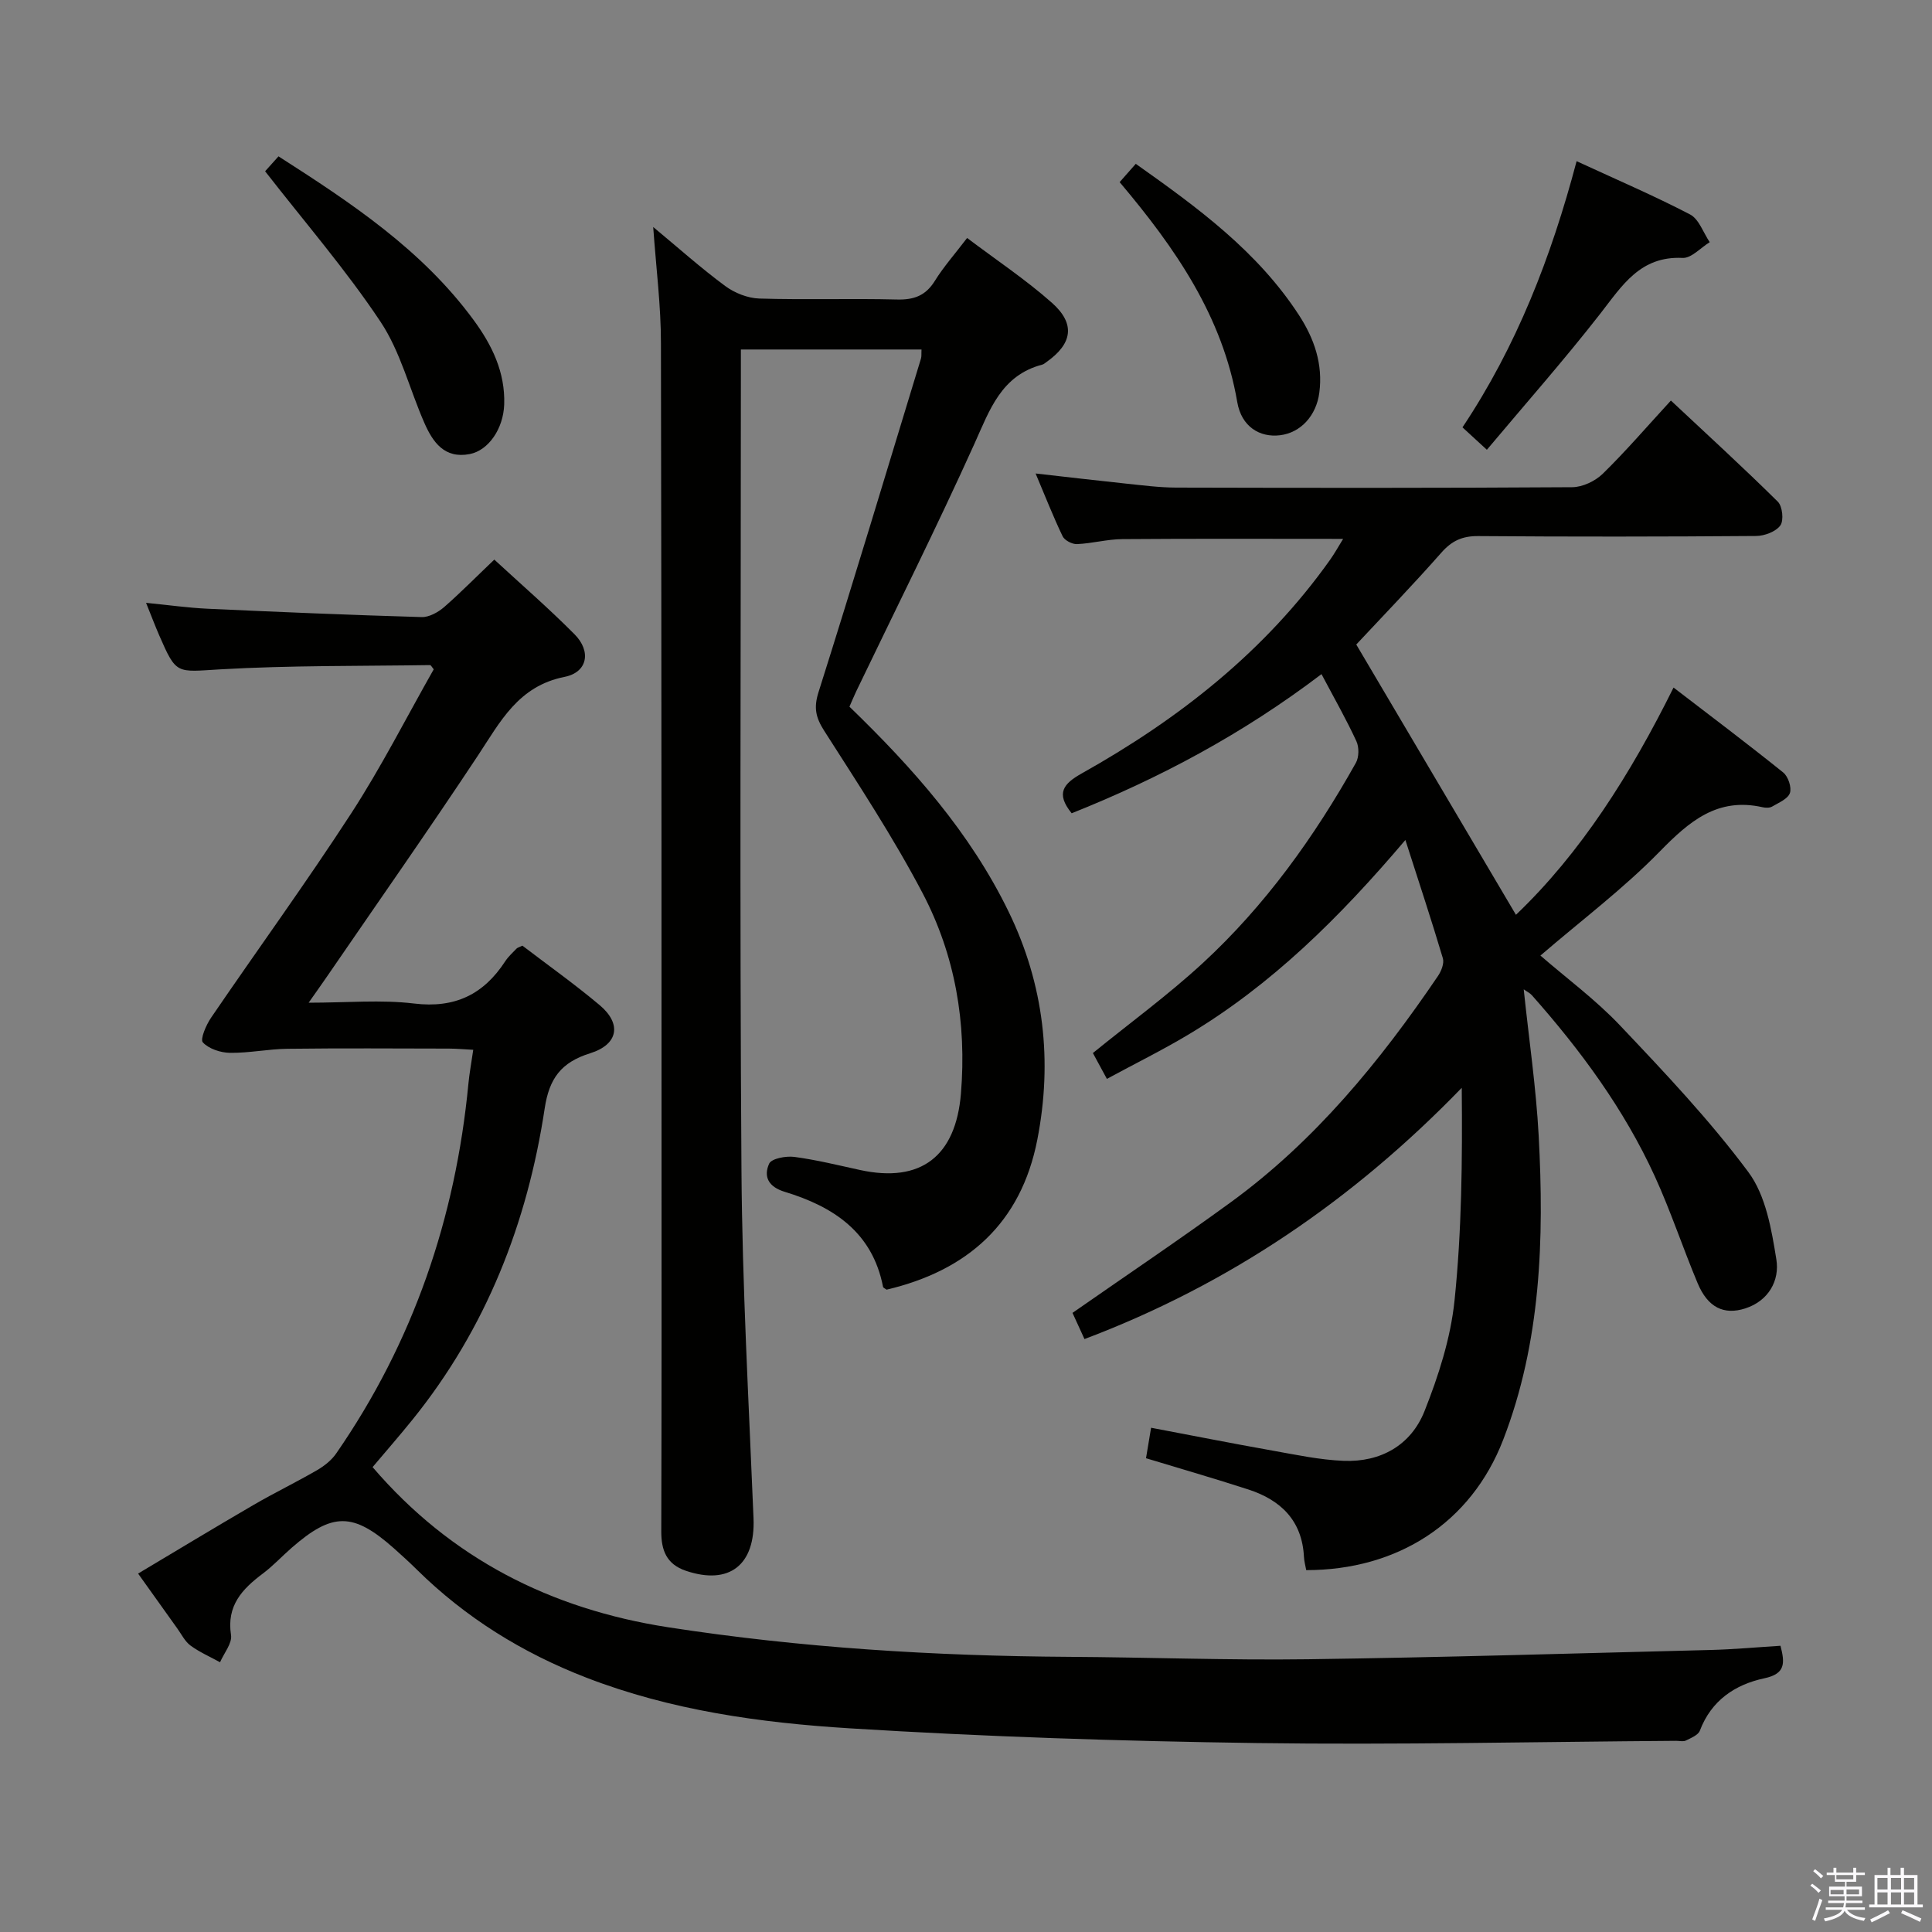 <svg enable-background="new 0 0 400 400" viewBox="0 0 400 400" xmlns="http://www.w3.org/2000/svg"><rect x="0" y="0" width="400" height="400" fill="#808080" stroke="none"/><path d="m374.8 390.4.4-.4c.7.5 1.3 1 1.8 1.4l-.5.5c-.5-.6-1.1-1.1-1.7-1.5zm1 7.3-.6-.3c.5-1.4 1.1-2.8 1.5-4.3.2.1.4.2.6.3-.5 1.3-1 2.8-1.5 4.3zm-.4-10.3.4-.4c.4.3 1 .8 1.7 1.4l-.5.5c-.4-.5-1-1-1.6-1.5zm2.5.3h1.7v-1h.6v1h3.5v-1h.6v1h1.8v.5h-1.8v1.4h-2v1h3.2v2h-3.2v.9h3.3v.5h-3.4c0 .3-.1.6-.1.9h4v.5h-3.7c.7.9 1.9 1.5 3.8 1.7-.1.2-.2.4-.3.6-2.1-.4-3.5-1.1-4-2.1-.4 1-1.8 1.7-4 2.2-.1-.2-.2-.4-.3-.6 2.1-.4 3.4-1 3.8-1.8h-3.4v-.5h3.6c.1-.3.1-.6.2-.9h-3.3v-.5h3.4c0-.3 0-.6 0-.9h-3.2v-2h3.3v-1h-2.1v-1.4h-1.7v-.5zm1.1 3.5v1h2.7c0-.3 0-.4 0-.4 0-.2 0-.2 0-.2 0-.1 0-.2 0-.3h-2.7zm1.2-3v.9h3.5v-.9zm4.7 3h-2.6v.6.4h2.6z" fill="#fbfafc"/><path d="m393.6 386.7h.6v1.5h2.8v6.1h1.1v.6h-11.1v-.6h1.1v-6.1h2.7v-1.5h.6v1.5h2.1v-1.5zm-2.7 8.8.4.6c-1.2.6-2.5 1.3-3.8 1.9-.1-.2-.2-.4-.3-.6 1.2-.6 2.5-1.2 3.7-1.9zm-2.2-6.7v2.4h2.1v-2.4zm0 3v2.5h2.1v-2.5zm2.8-3v2.4h2.1v-2.4zm0 3v2.5h2.1v-2.5zm6 6.1c-1.4-.7-2.7-1.3-3.9-1.8l.3-.6c1.5.6 2.7 1.2 3.9 1.7zm-1.2-9.1h-2.1v2.4h2.1zm-2.1 3v2.5h2.1v-2.5z" fill="#fbfafc"/><g fill="#010100"><path d="m273.6 139.57c-16.35 12.42-33.57 21.57-51.72 28.81-3.37-4.14-1.7-6.13 2.1-8.26 20.1-11.27 37.94-25.25 51.42-44.25.92-1.3 1.69-2.7 2.68-4.3-15.57 0-30.64-.07-45.72.05-3.13.02-6.25.9-9.39 1.03-.99.04-2.56-.77-2.97-1.63-1.93-4.02-3.56-8.19-5.59-12.99 6.66.75 12.66 1.46 18.66 2.09 3.47.36 6.95.82 10.43.83 27.33.07 54.67.1 82-.08 2.15-.01 4.77-1.26 6.34-2.79 4.75-4.64 9.09-9.7 14.1-15.15 7.54 7.06 14.98 13.86 22.14 20.94.96.95 1.27 3.89.52 4.92-.94 1.29-3.28 2.17-5.03 2.18-19.17.15-38.33.17-57.5.02-3.29-.03-5.48.96-7.66 3.44-5.93 6.73-12.18 13.19-17.61 19.01 11.05 18.69 21.97 37.19 33.06 55.96 13.39-12.77 23.72-29.08 32.63-47.05 7.78 5.97 15.34 11.66 22.71 17.59 1.02.82 1.78 3.09 1.38 4.25-.42 1.22-2.32 2-3.68 2.8-.51.3-1.34.28-1.97.14-9.36-2.11-15.19 2.92-21.3 9.17-7.51 7.69-16.2 14.22-24.7 21.54 5.4 4.69 11.45 9.15 16.53 14.52 9.24 9.75 18.54 19.58 26.53 30.32 3.6 4.84 4.79 11.86 5.79 18.1.69 4.3-1.58 8.54-6.43 10.11-4.48 1.44-7.78-.23-9.87-5.21-3.08-7.34-5.58-14.95-8.89-22.18-6.36-13.88-15.34-26.06-25.43-37.45-.41-.46-1.02-.74-1.69-1.22 1.08 10.33 2.56 20.31 3.1 30.35 1.14 21.36.48 42.66-7.36 62.93-6.65 17.21-21.85 26.97-40.77 26.97-.16-.88-.42-1.81-.47-2.74-.38-7.54-4.81-11.79-11.55-13.97-6.93-2.25-13.94-4.27-21.15-6.46.33-2.01.64-3.89 1.05-6.31 8.53 1.61 16.79 3.25 25.07 4.72 4.9.87 9.83 1.93 14.78 2.13 7.69.31 13.95-3.23 16.76-10.29 2.9-7.31 5.4-15.08 6.21-22.85 1.5-14.47 1.64-29.09 1.5-44.09-22.42 23.16-48.05 40.67-78.11 52.02-.86-1.89-1.68-3.67-2.48-5.42 10.98-7.66 22-15.06 32.72-22.87 17.46-12.71 30.93-29.17 42.96-46.9.68-1.01 1.31-2.61 1-3.65-2.35-7.89-4.94-15.71-7.76-24.49-13.68 16.12-27.73 30-44.91 40.28-5.38 3.22-11.03 6.01-16.89 9.18-1.16-2.15-2.09-3.86-2.9-5.35 7.68-6.24 15.59-12.02 22.74-18.61 12.94-11.94 23.12-26.14 31.71-41.47.66-1.18.68-3.24.11-4.47-2.07-4.5-4.54-8.82-7.23-13.9z"/><path d="m102.34 115.86c5.48 5.06 11.25 10.06 16.61 15.46 3.5 3.52 2.72 7.87-2.06 8.82-9.61 1.91-13.3 9.28-17.96 16.32-10.19 15.39-20.79 30.5-31.23 45.72-1.01 1.47-2.04 2.92-3.8 5.42 8.01 0 15.01-.66 21.83.17 8.46 1.02 14.4-1.88 18.88-8.76.63-.96 1.52-1.76 2.32-2.6.21-.22.57-.3 1.23-.62 5.25 4.01 10.8 7.95 15.99 12.31 4.6 3.86 3.89 8.14-1.97 9.97-5.98 1.87-8.47 5.17-9.41 11.43-3.59 23.72-12.12 45.52-27.33 64.38-2.71 3.36-5.55 6.61-8.3 9.87 16.2 18.9 36.84 29.39 61.21 33.16 27.51 4.25 55.18 5.95 82.98 6.12 16.48.1 32.96.72 49.43.5 27.79-.38 55.57-1.22 83.35-1.92 4.79-.12 9.56-.56 14.52-.87.95 3.65 1.01 5.8-3.33 6.73-6.06 1.29-10.99 4.58-13.36 10.84-.35.93-1.84 1.52-2.9 2.05-.54.27-1.31.06-1.98.06-28.97.2-57.95.86-86.91.46-28.1-.39-56.22-1.31-84.26-3.05-18.51-1.15-36.98-3.71-54.54-10.51-13.21-5.12-24.96-12.4-35.05-22.35-1.54-1.52-3.14-2.98-4.76-4.42-8.42-7.46-12.7-7.48-21.16-.09-2.01 1.75-3.83 3.73-5.95 5.32-4.28 3.21-7.55 6.64-6.6 12.73.27 1.72-1.46 3.75-2.27 5.64-2.05-1.13-4.24-2.08-6.11-3.45-1.16-.85-1.86-2.32-2.74-3.54-2.61-3.64-5.2-7.28-8.12-11.37 8.08-4.82 15.96-9.59 23.92-14.22 4.31-2.51 8.81-4.68 13.12-7.18 1.5-.87 3.01-2.06 3.98-3.47 15.95-23.06 24.7-48.72 27.37-76.55.2-2.13.6-4.24 1-7.02-1.85-.1-3.42-.24-4.98-.25-11.16-.02-22.33-.1-33.49.04-3.97.05-7.93.89-11.89.84-1.95-.03-4.37-.82-5.62-2.16-.6-.64.67-3.6 1.69-5.1 9.65-14.15 19.74-28.02 29.06-42.38 6.23-9.6 11.43-19.87 17.05-29.77-.37-.43-.58-.88-.78-.87-14.47.22-28.96.05-43.39.88-9.11.53-9.08 1.2-12.65-7-.85-1.96-1.61-3.96-2.74-6.77 4.67.46 8.68 1.03 12.71 1.22 14.77.68 29.55 1.3 44.34 1.73 1.56.05 3.44-1.01 4.7-2.1 3.49-3.06 6.73-6.36 10.35-9.8z"/><path d="m135.24 47c5.23 4.34 9.89 8.51 14.9 12.21 1.95 1.45 4.66 2.52 7.06 2.6 9.49.29 19-.04 28.49.2 3.53.09 5.95-.78 7.86-3.86 1.82-2.93 4.15-5.56 6.68-8.88 6.07 4.59 12.16 8.63 17.57 13.43 4.92 4.38 4.22 8.48-1.16 12.27-.27.19-.54.44-.85.52-8.51 2.23-10.88 9.37-14.06 16.42-7.79 17.25-16.27 34.19-24.47 51.25-.49 1.03-.92 2.09-1.39 3.15 13.1 12.67 25.01 26.08 32.98 42.5 7.3 15.03 9.1 30.86 5.91 47.17-3.38 17.27-14.44 27.08-31.2 31.03-.26-.2-.69-.36-.74-.6-2.19-11.3-10.29-16.6-20.33-19.65-3.43-1.04-4.44-3.17-3.25-5.83.48-1.07 3.47-1.63 5.19-1.41 4.59.61 9.11 1.73 13.65 2.72 12.6 2.74 19.8-2.87 20.87-15.81 1.21-14.63-1.19-28.66-7.94-41.52-6.08-11.58-13.32-22.57-20.37-33.61-1.76-2.76-2.2-4.77-1.17-8.01 7.26-22.96 14.19-46.02 21.21-69.06.14-.46.06-.98.11-1.87-12.27 0-24.47 0-37.4 0v6.22c0 54.5-.26 109 .12 163.5.16 24.1 1.52 48.2 2.5 72.29.39 9.62-5 13.88-13.99 10.85-4.09-1.38-5.11-4.33-5.11-8.12.03-13.33.06-26.67.06-40-.01-68.66.01-137.33-.13-205.99.01-7.75-.99-15.51-1.6-24.11z"/><path d="m54.89 35.46c.43-.48 1.52-1.7 2.77-3.09 15.03 9.62 29.72 19.35 40.39 33.88 3.81 5.18 6.56 10.81 6.34 17.48-.17 5.01-3.23 9.52-7.14 10.28-5.22 1.01-7.63-2.45-9.38-6.43-3.07-6.98-4.93-14.71-9.07-20.94-7.13-10.72-15.62-20.53-23.91-31.18z"/><path d="m326.42 33.37c8.29 3.83 16.04 7.15 23.49 11.03 1.85.97 2.74 3.78 4.07 5.74-1.88 1.15-3.8 3.35-5.62 3.26-8.77-.42-12.5 5.71-17.02 11.52-7.43 9.53-15.44 18.6-23.5 28.2-2.12-1.94-3.42-3.14-5.05-4.64 11.18-16.76 18.36-35.19 23.63-55.11z"/><path d="m231.81 37.71c1.15-1.31 2.11-2.4 3.34-3.79 12.79 9.05 25.22 18.12 33.81 31.36 3.14 4.84 4.97 10.11 4.19 16.03-.62 4.74-3.84 8.27-8.11 8.8-4.23.52-8.01-1.77-8.88-6.87-3.04-17.72-12.74-31.78-24.35-45.53z"/></g></svg>